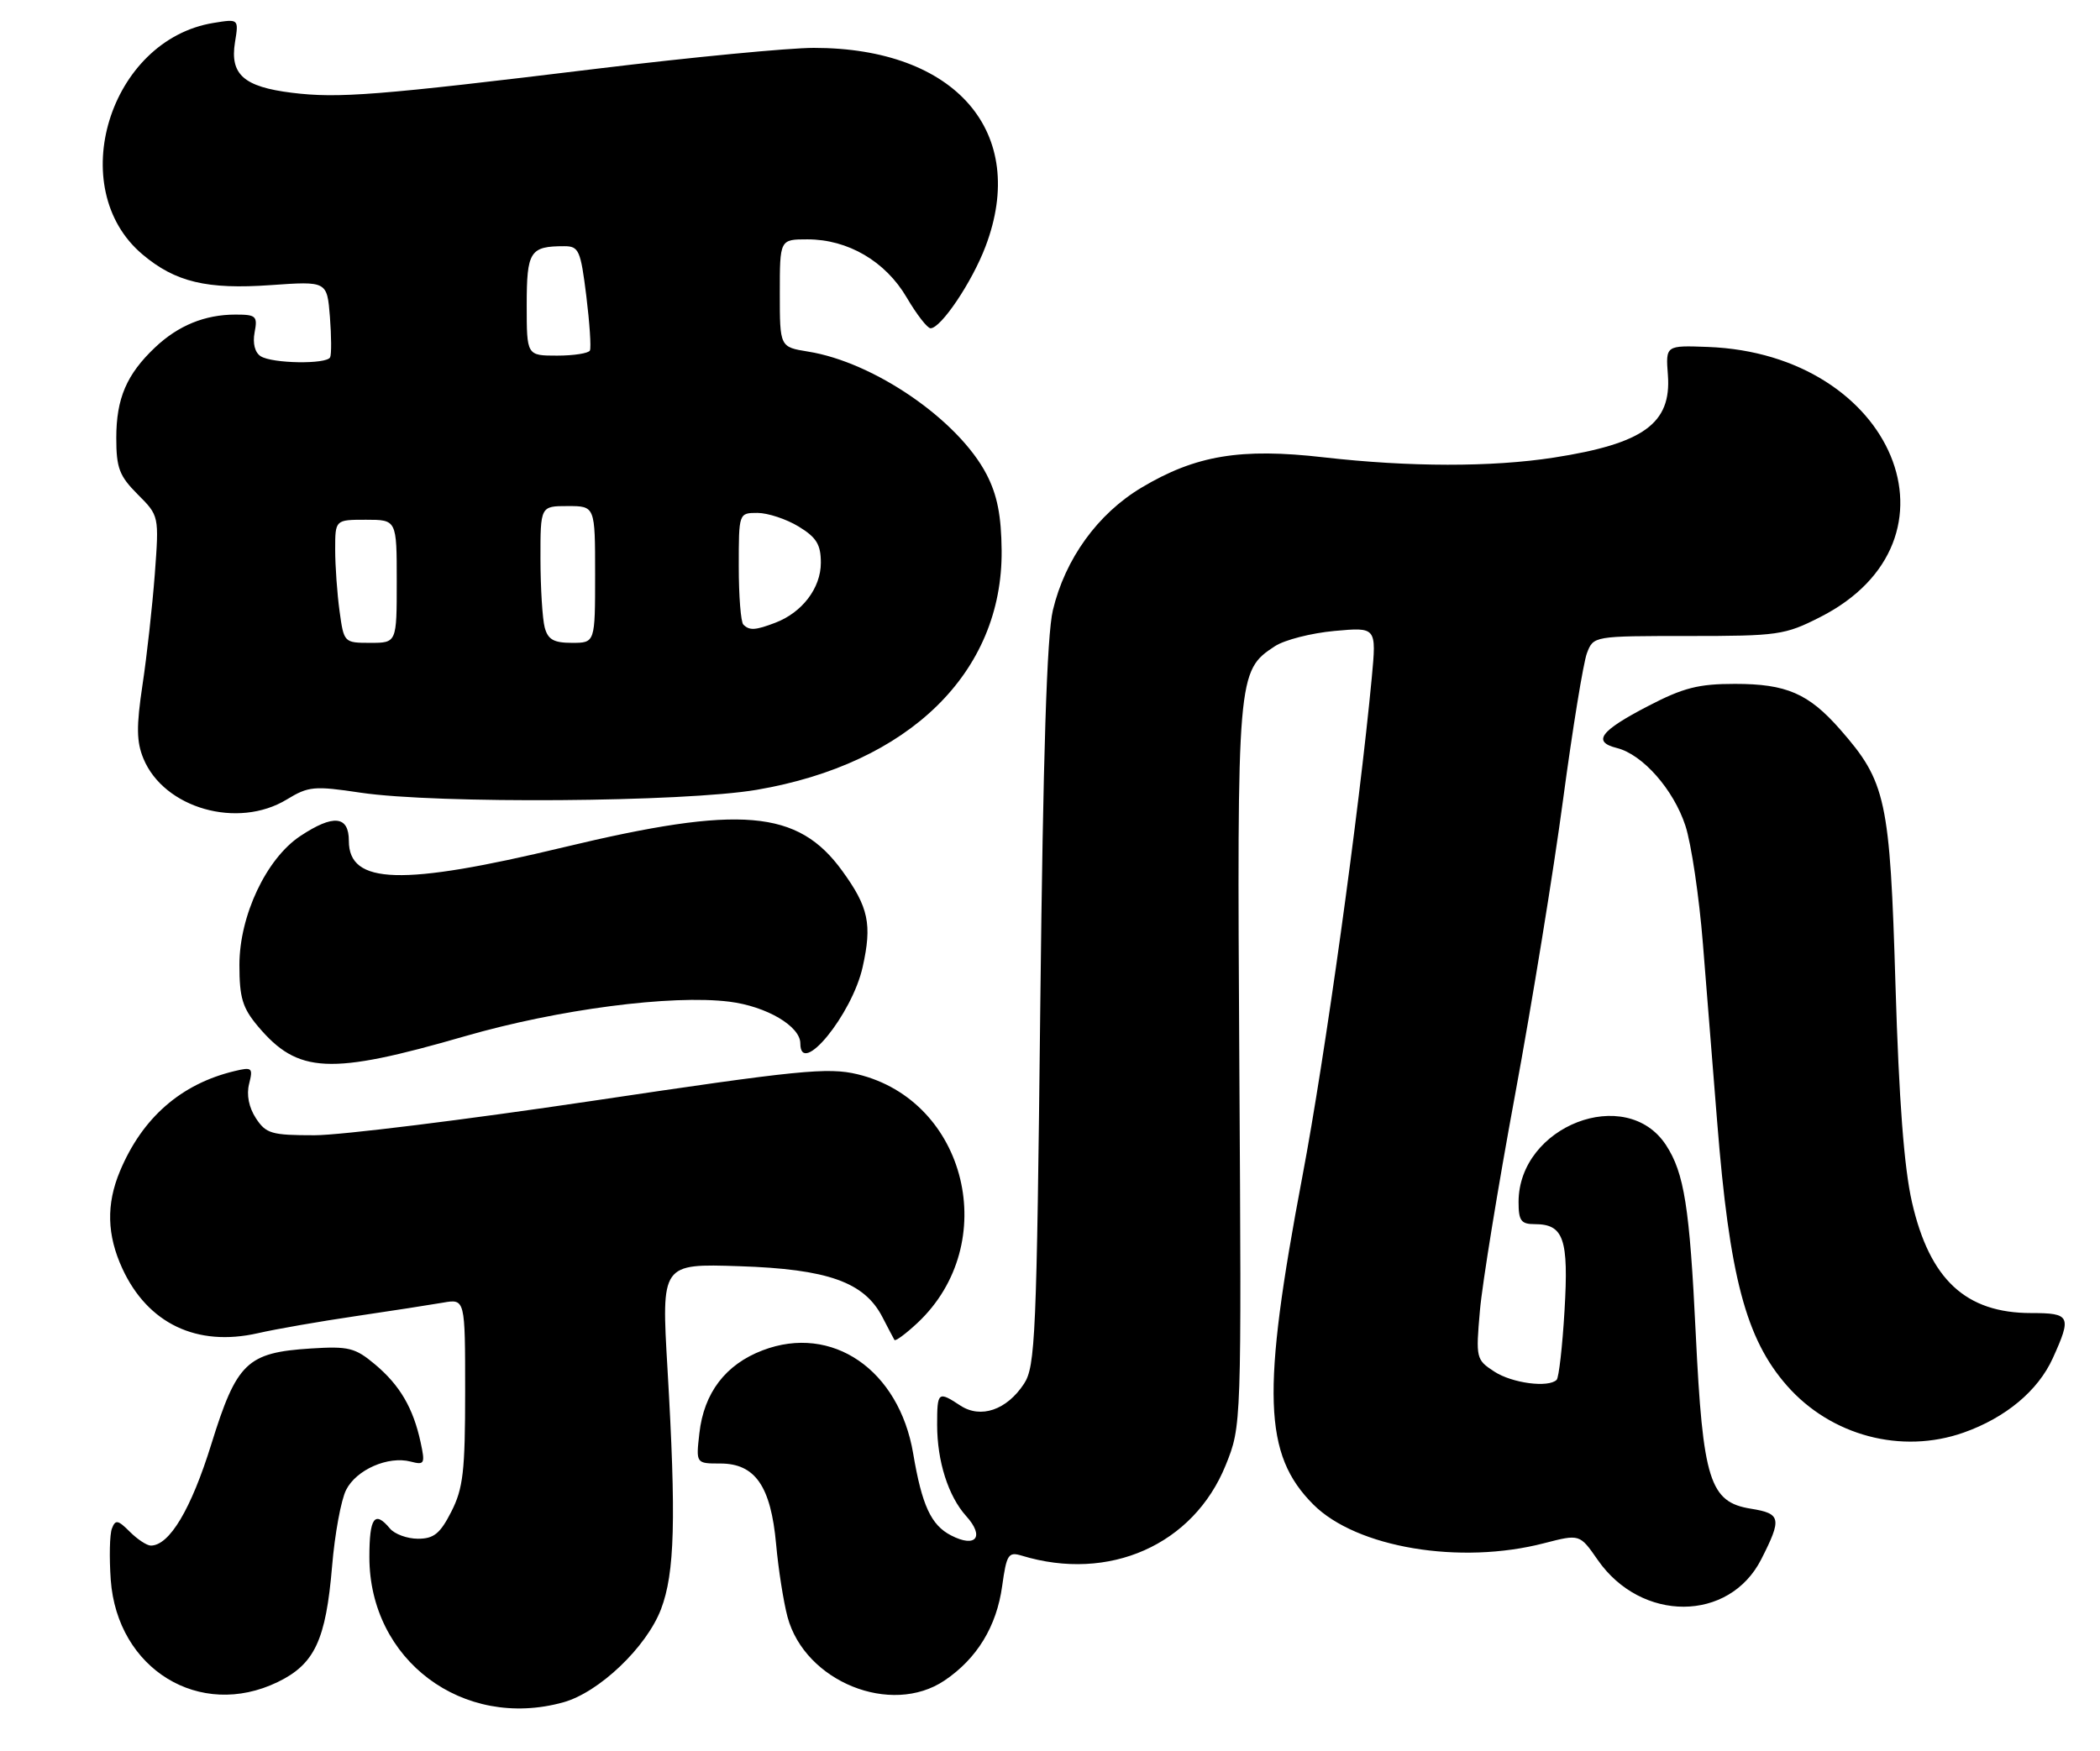 <?xml version="1.0" encoding="UTF-8" standalone="no"?>
<!DOCTYPE svg PUBLIC "-//W3C//DTD SVG 1.1//EN" "http://www.w3.org/Graphics/SVG/1.1/DTD/svg11.dtd" >
<svg xmlns="http://www.w3.org/2000/svg" xmlns:xlink="http://www.w3.org/1999/xlink" version="1.1" viewBox="0 0 307 256">
 <g >
 <path fill="currentColor"
d=" M 82.35 248.92 C 87.59 247.46 94.50 240.87 96.63 235.31 C 98.65 230.01 98.86 222.11 97.58 200.14 C 96.68 184.77 96.68 184.77 108.09 185.15 C 121.01 185.57 126.36 187.47 129.00 192.59 C 129.82 194.19 130.62 195.69 130.76 195.93 C 130.90 196.16 132.42 195.04 134.14 193.43 C 146.44 181.87 141.37 160.93 125.35 157.08 C 121.01 156.04 116.78 156.47 86.69 160.96 C 68.11 163.73 49.79 166.00 45.98 166.00 C 39.69 166.00 38.89 165.77 37.41 163.51 C 36.38 161.93 36.01 160.08 36.42 158.48 C 37.01 156.13 36.85 156.00 34.28 156.62 C 26.45 158.50 20.80 163.44 17.53 171.27 C 15.51 176.10 15.63 180.60 17.89 185.50 C 21.60 193.54 28.78 196.97 37.68 194.95 C 40.33 194.34 46.77 193.22 52.00 192.45 C 57.23 191.68 62.96 190.79 64.75 190.48 C 68.00 189.91 68.00 189.91 68.00 203.49 C 68.00 215.15 67.71 217.64 65.98 221.04 C 64.34 224.26 63.42 225.00 61.10 225.00 C 59.53 225.00 57.68 224.32 57.00 223.50 C 54.77 220.82 54.00 221.90 54.00 227.68 C 54.00 242.74 67.68 252.99 82.35 248.92 Z  M 40.59 245.96 C 46.00 243.34 47.64 239.84 48.55 229.00 C 48.94 224.32 49.86 219.31 50.60 217.86 C 52.10 214.89 56.75 212.86 60.04 213.72 C 62.06 214.25 62.17 214.04 61.49 210.90 C 60.41 205.90 58.47 202.57 54.84 199.52 C 51.92 197.07 50.98 196.83 45.45 197.18 C 36.10 197.78 34.61 199.21 30.89 211.18 C 27.94 220.68 24.77 226.00 22.05 226.00 C 21.47 226.00 20.09 225.09 18.98 223.98 C 17.24 222.24 16.87 222.17 16.36 223.51 C 16.03 224.36 15.96 227.74 16.19 231.01 C 17.14 244.08 29.20 251.47 40.59 245.96 Z  M 138.08 245.73 C 142.83 242.53 145.70 237.82 146.51 231.90 C 147.15 227.30 147.41 226.88 149.36 227.47 C 162.14 231.37 174.48 225.89 179.19 214.23 C 181.50 208.50 181.50 208.50 181.18 155.88 C 180.84 98.62 180.88 98.09 186.38 94.49 C 187.78 93.57 191.70 92.57 195.08 92.26 C 201.23 91.70 201.23 91.70 200.54 99.10 C 198.68 118.79 193.72 154.49 190.40 172.00 C 184.40 203.68 184.70 212.70 192.00 220.00 C 198.31 226.31 213.45 228.85 225.75 225.65 C 230.94 224.31 230.94 224.31 233.56 228.08 C 239.92 237.26 252.80 237.22 257.48 228.00 C 260.52 222.02 260.37 221.32 255.97 220.61 C 249.94 219.65 248.94 216.49 247.90 195.00 C 247.01 176.49 246.22 171.52 243.55 167.43 C 237.73 158.56 222.02 164.63 222.00 175.75 C 222.00 178.51 222.36 179.00 224.38 179.00 C 228.60 179.00 229.34 181.15 228.72 191.62 C 228.41 196.88 227.89 201.44 227.57 201.76 C 226.37 202.96 221.05 202.26 218.44 200.55 C 215.79 198.82 215.74 198.60 216.35 191.64 C 216.69 187.71 219.00 173.53 221.48 160.13 C 223.96 146.72 227.13 127.27 228.51 116.90 C 229.90 106.53 231.47 96.91 231.99 95.52 C 232.95 93.00 232.95 93.00 246.80 93.00 C 259.92 93.00 260.92 92.86 266.06 90.25 C 288.23 79.01 276.92 51.76 249.66 50.73 C 243.50 50.50 243.50 50.50 243.83 54.84 C 244.36 61.92 240.28 64.87 227.16 66.91 C 218.07 68.32 206.05 68.30 193.50 66.87 C 181.37 65.48 174.80 66.57 166.88 71.30 C 160.48 75.12 155.71 81.72 153.92 89.23 C 153.04 92.92 152.49 110.25 152.08 147.05 C 151.55 195.41 151.36 199.81 149.70 202.34 C 147.18 206.18 143.38 207.48 140.40 205.53 C 137.13 203.38 137.00 203.49 137.00 208.35 C 137.00 213.67 138.63 218.78 141.24 221.68 C 143.99 224.72 142.67 226.40 139.03 224.51 C 136.11 223.01 134.78 220.12 133.50 212.55 C 131.43 200.29 121.64 193.57 111.49 197.45 C 106.06 199.52 102.90 203.67 102.24 209.59 C 101.74 214.00 101.74 214.00 105.30 214.00 C 110.40 214.00 112.69 217.31 113.46 225.79 C 113.79 229.48 114.55 234.27 115.13 236.44 C 117.68 245.90 130.26 250.99 138.08 245.73 Z  M 287.06 209.48 C 293.20 207.31 297.93 203.37 300.09 198.62 C 302.89 192.45 302.67 192.00 296.95 192.00 C 287.37 192.00 282.10 187.10 279.51 175.78 C 278.36 170.75 277.61 160.93 277.10 144.00 C 276.29 116.88 275.73 114.32 269.00 106.65 C 264.39 101.40 261.15 100.00 253.64 100.00 C 248.30 100.00 246.09 100.56 240.92 103.25 C 233.91 106.89 232.74 108.47 236.38 109.38 C 240.14 110.32 244.66 115.45 246.39 120.74 C 247.25 123.36 248.40 131.12 248.95 138.00 C 249.51 144.88 250.44 156.57 251.03 164.00 C 252.83 186.69 255.23 195.78 261.24 202.62 C 267.67 209.94 277.98 212.68 287.06 209.48 Z  M 67.97 151.52 C 81.62 147.58 98.17 145.42 106.63 146.47 C 112.06 147.15 117.00 150.06 117.00 152.57 C 117.00 157.60 124.56 148.35 126.11 141.41 C 127.51 135.16 126.98 132.65 123.14 127.36 C 116.65 118.39 108.27 117.68 82.40 123.89 C 58.72 129.58 51.00 129.35 51.00 122.96 C 51.00 119.27 48.74 119.04 43.90 122.25 C 38.94 125.54 35.00 133.88 35.00 141.10 C 35.00 145.88 35.45 147.38 37.70 150.06 C 43.56 157.02 48.18 157.24 67.97 151.52 Z  M 41.93 116.90 C 45.10 114.97 45.93 114.89 52.72 115.91 C 63.86 117.56 99.97 117.30 110.62 115.49 C 132.90 111.69 146.58 98.33 146.43 80.50 C 146.38 75.38 145.79 72.39 144.23 69.37 C 140.11 61.43 127.79 52.95 118.13 51.41 C 114.00 50.74 114.00 50.74 114.00 42.87 C 114.00 35.00 114.00 35.00 118.04 35.00 C 123.97 35.00 129.45 38.21 132.55 43.50 C 134.00 45.97 135.57 48.00 136.04 48.00 C 137.56 48.00 142.10 41.25 144.07 36.05 C 150.41 19.37 139.73 7.00 118.97 7.00 C 115.31 7.00 101.10 8.37 87.41 10.03 C 55.14 13.96 49.46 14.41 42.64 13.56 C 35.63 12.69 33.60 10.88 34.35 6.20 C 34.91 2.75 34.91 2.75 31.22 3.35 C 15.99 5.82 9.33 27.53 20.84 37.21 C 25.63 41.25 30.25 42.35 39.58 41.69 C 47.81 41.11 47.81 41.11 48.23 46.31 C 48.45 49.16 48.47 51.84 48.26 52.25 C 47.74 53.29 39.81 53.17 38.11 52.09 C 37.26 51.55 36.92 50.21 37.22 48.61 C 37.68 46.22 37.44 46.00 34.43 46.00 C 29.96 46.00 26.06 47.59 22.66 50.81 C 18.51 54.74 17.00 58.26 17.00 64.03 C 17.00 68.44 17.44 69.59 20.13 72.29 C 23.26 75.42 23.26 75.42 22.63 83.96 C 22.27 88.66 21.47 95.95 20.83 100.16 C 19.92 106.24 19.95 108.46 20.97 110.93 C 23.98 118.20 34.76 121.27 41.93 116.90 Z  M 49.64 89.36 C 49.29 86.81 49.00 82.76 49.00 80.36 C 49.00 76.00 49.00 76.00 53.50 76.00 C 58.00 76.00 58.00 76.00 58.00 85.00 C 58.00 94.00 58.00 94.00 54.14 94.00 C 50.30 94.00 50.27 93.97 49.64 89.36 Z  M 79.63 91.75 C 79.30 90.51 79.02 86.01 79.01 81.75 C 79.00 74.00 79.00 74.00 83.00 74.00 C 87.00 74.00 87.00 74.00 87.00 84.00 C 87.00 94.00 87.00 94.00 83.62 94.00 C 80.95 94.00 80.10 93.52 79.63 91.75 Z  M 108.67 91.33 C 108.30 90.97 108.00 87.14 108.00 82.83 C 108.00 75.00 108.00 75.00 110.75 75.00 C 112.26 75.01 114.96 75.90 116.75 76.99 C 119.37 78.59 120.00 79.62 120.00 82.30 C 120.00 85.98 117.27 89.57 113.34 91.06 C 110.41 92.18 109.56 92.22 108.67 91.33 Z  M 77.00 44.61 C 77.00 36.74 77.47 36.00 82.49 36.00 C 84.62 36.00 84.88 36.59 85.71 43.25 C 86.20 47.24 86.44 50.84 86.24 51.25 C 86.05 51.66 83.88 52.00 81.44 52.00 C 77.00 52.00 77.00 52.00 77.00 44.61 Z "/>
</g>
</svg>